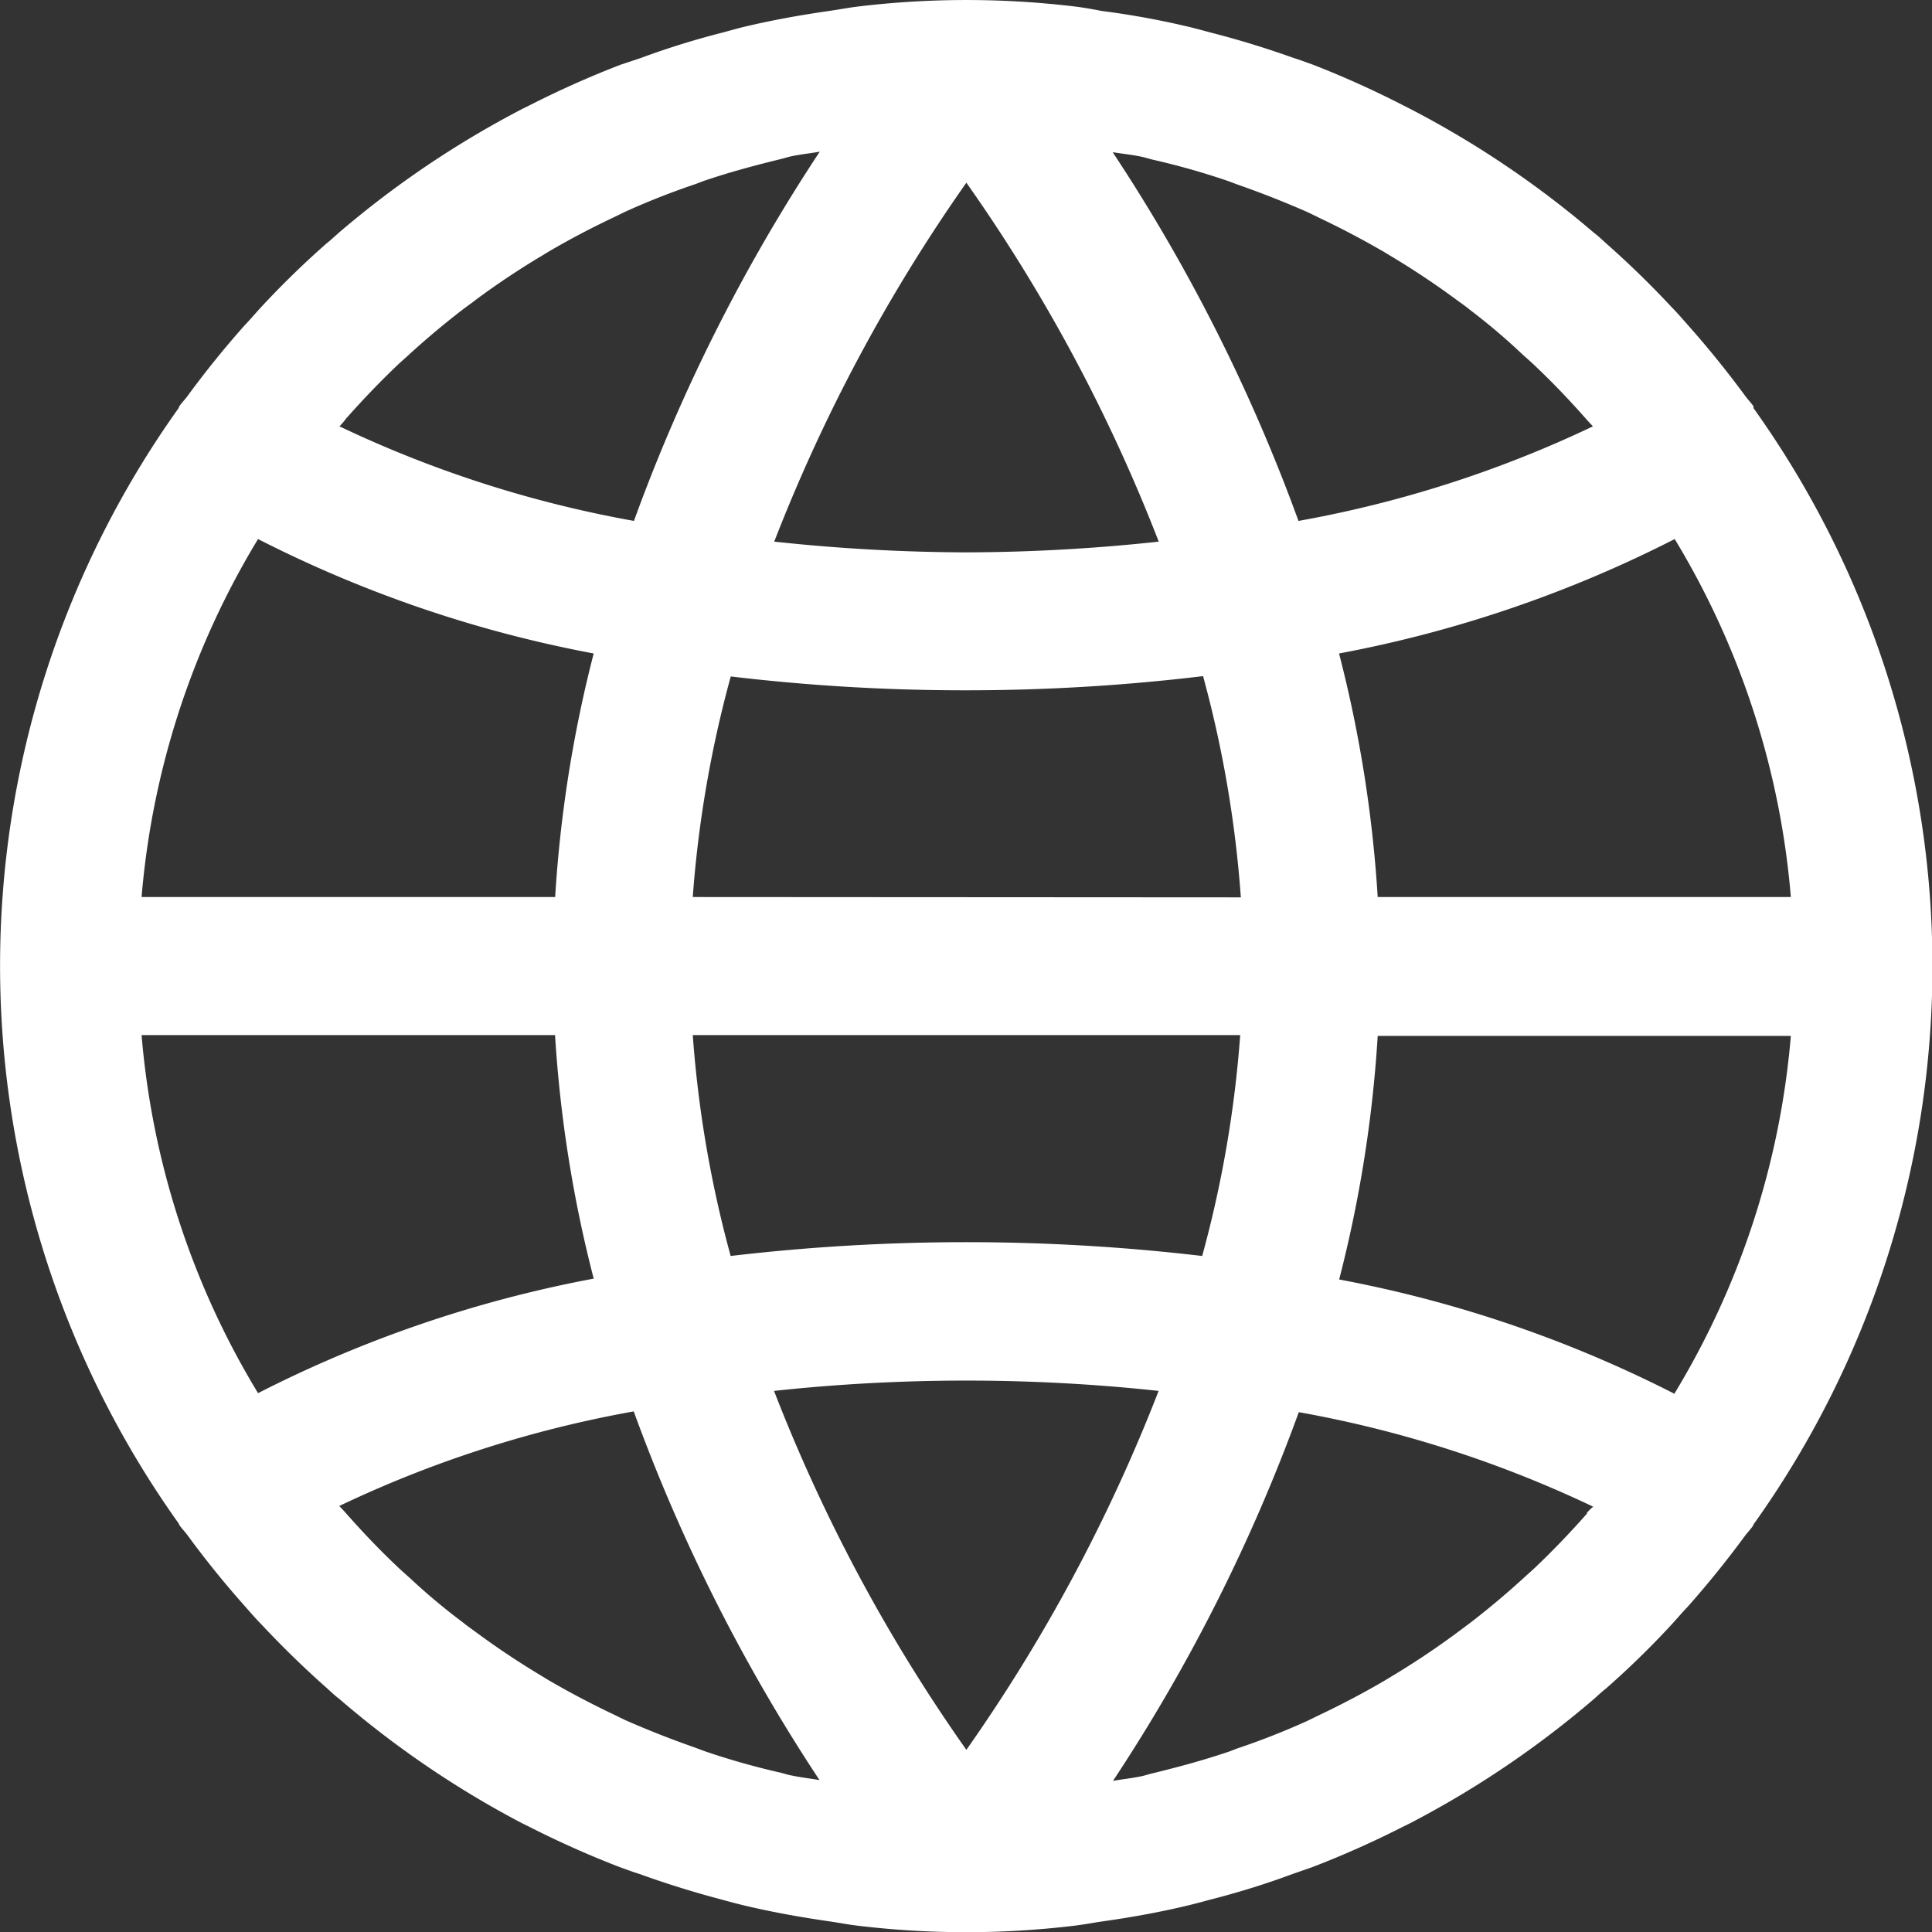 <svg xmlns="http://www.w3.org/2000/svg" width="17.999" height="18" viewBox="0 0 17.999 18">
  <rect x="0" y="0" width="17.999" height="18" fill="#333333" stroke="none"/>
  <g id="Иконка_глобус_" data-name="Иконка (глобус)" transform="translate(-0.016 0.002)">
    <g id="Group_631" data-name="Group 631" transform="translate(0.016 -0.002)">
      <path id="Path_2236" data-name="Path 2236" d="M16.352,3.8a.15.15,0,0,0,0-.017c-.022-.032-.05-.06-.073-.091q-.252-.343-.534-.661c-.051-.058-.1-.115-.156-.172q-.29-.311-.608-.592c-.039-.035-.076-.071-.115-.1a9.013,9.013,0,0,0-1.707-1.152L13.082.976A8.943,8.943,0,0,0,12.246.6c-.064-.023-.123-.045-.184-.064Q11.682.4,11.29.3c-.077-.021-.154-.042-.233-.06C10.8.18,10.543.134,10.28.1,10.2.085,10.122.07,10.041.06A8.454,8.454,0,0,0,8,.06c-.08.01-.159.025-.239.037C7.5.134,7.24.18,6.986.239,6.907.257,6.83.279,6.753.3q-.394.1-.772.24L5.8.6a8.937,8.937,0,0,0-.836.372l-.075.037A9.015,9.015,0,0,0,3.174,2.165c-.039.034-.076.07-.115.1a8.364,8.364,0,0,0-.608.592c-.053.057-.1.114-.156.172q-.282.317-.534.661c-.023.031-.051.059-.073.091A.146.146,0,0,0,1.68,3.8a8.944,8.944,0,0,0,0,10.39.14.14,0,0,0,.008.017c.022.032.05.06.073.091q.251.343.534.661c.051.058.1.115.156.172q.291.311.608.592c.039.035.076.071.115.1A9.013,9.013,0,0,0,4.88,16.984l.075.037a8.943,8.943,0,0,0,.836.372c.064.023.123.045.184.064q.38.137.772.24c.077.021.154.042.233.06.257.06.514.105.777.143.08.012.158.027.239.037a8.454,8.454,0,0,0,2.04,0c.08-.01.159-.025.239-.037.263-.037.523-.083.777-.143.078-.018.156-.039.233-.06q.395-.1.772-.24l.184-.064a8.937,8.937,0,0,0,.836-.372l.075-.037a9.014,9.014,0,0,0,1.707-1.152c.039-.034.076-.07.115-.1a8.187,8.187,0,0,0,.608-.592c.053-.057.1-.114.156-.172q.282-.318.534-.661c.023-.031.051-.059.073-.091a.146.146,0,0,0,.008-.017A8.944,8.944,0,0,0,16.352,3.8ZM15.618,5.02A7.651,7.651,0,0,1,16.7,8.355H12.851a12,12,0,0,0-.36-2.269A11.555,11.555,0,0,0,15.618,5.02ZM10.655,1.459c.036.008.071.02.107.028a6.92,6.92,0,0,1,.682.193c.034.012.068.025.1.037q.332.116.653.257l.111.054q.307.146.6.316l.129.078q.278.17.54.363c.045.033.09.064.134.1A5.867,5.867,0,0,1,14.2,3.3c.041.037.084.074.124.113.165.156.322.322.473.493.019.022.04.043.059.064a10.786,10.786,0,0,1-2.743.881,16.351,16.351,0,0,0-1.731-3.435C10.476,1.431,10.567,1.44,10.655,1.459ZM6.47,8.355A10.729,10.729,0,0,1,6.824,6.3a18.426,18.426,0,0,0,2.2.129,18.468,18.468,0,0,0,2.2-.132,10.71,10.71,0,0,1,.352,2.061Zm5.1,1.286a10.729,10.729,0,0,1-.354,2.058,18.82,18.82,0,0,0-4.393,0A10.712,10.712,0,0,1,6.47,9.641ZM9.019,1.7a15.531,15.531,0,0,1,1.792,3.344,17.02,17.02,0,0,1-1.792.1,17.148,17.148,0,0,1-1.79-.1A15.654,15.654,0,0,1,9.019,1.7ZM3.238,3.9c.151-.171.309-.336.473-.493.041-.039.083-.075.124-.113q.238-.217.493-.413c.044-.034.089-.064.134-.1q.262-.193.54-.363l.129-.078q.293-.171.6-.316l.111-.054q.32-.145.653-.257c.033-.012.064-.026.1-.037.223-.075.45-.136.682-.193.036-.008.071-.02.107-.028.088-.019.179-.028.269-.044A16.352,16.352,0,0,0,5.922,4.851,10.786,10.786,0,0,1,3.179,3.97C3.2,3.947,3.219,3.927,3.238,3.9ZM2.42,5.02A11.553,11.553,0,0,0,5.547,6.086a12,12,0,0,0-.359,2.269H1.335A7.652,7.652,0,0,1,2.42,5.02Zm0,7.957A7.651,7.651,0,0,1,1.335,9.641H5.187a12,12,0,0,0,.36,2.269A11.553,11.553,0,0,0,2.42,12.977Zm4.963,3.561c-.036-.008-.071-.02-.107-.028a6.919,6.919,0,0,1-.682-.193c-.034-.012-.068-.025-.1-.037q-.332-.116-.653-.257l-.111-.054q-.307-.146-.6-.316L5,15.574q-.278-.17-.54-.363c-.045-.033-.09-.064-.134-.1a5.867,5.867,0,0,1-.493-.413c-.041-.037-.084-.074-.124-.113-.165-.156-.322-.322-.473-.493-.019-.022-.04-.043-.059-.064a10.786,10.786,0,0,1,2.743-.881,16.351,16.351,0,0,0,1.731,3.435C7.563,16.566,7.471,16.557,7.383,16.537ZM9.019,16.3a15.531,15.531,0,0,1-1.792-3.344,16.741,16.741,0,0,1,3.583,0h0A15.65,15.65,0,0,1,9.019,16.3Zm5.781-2.2c-.151.171-.309.336-.473.493-.041.039-.083.075-.124.113q-.238.217-.493.413l-.134.1q-.262.193-.54.363l-.129.078q-.292.17-.6.316l-.111.054q-.32.145-.653.257c-.033.012-.064.026-.1.037-.223.075-.45.136-.682.193-.036.008-.071.02-.107.028-.088.019-.179.028-.269.044a16.349,16.349,0,0,0,1.731-3.435,10.786,10.786,0,0,1,2.743.881C14.84,14.049,14.819,14.07,14.8,14.092Zm.818-1.116a11.553,11.553,0,0,0-3.126-1.066,12,12,0,0,0,.359-2.269H16.7A7.653,7.653,0,0,1,15.618,12.977Z" transform="translate(-0.016 0.002)" fill="#fff"/>
    </g>
  </g>
</svg>

